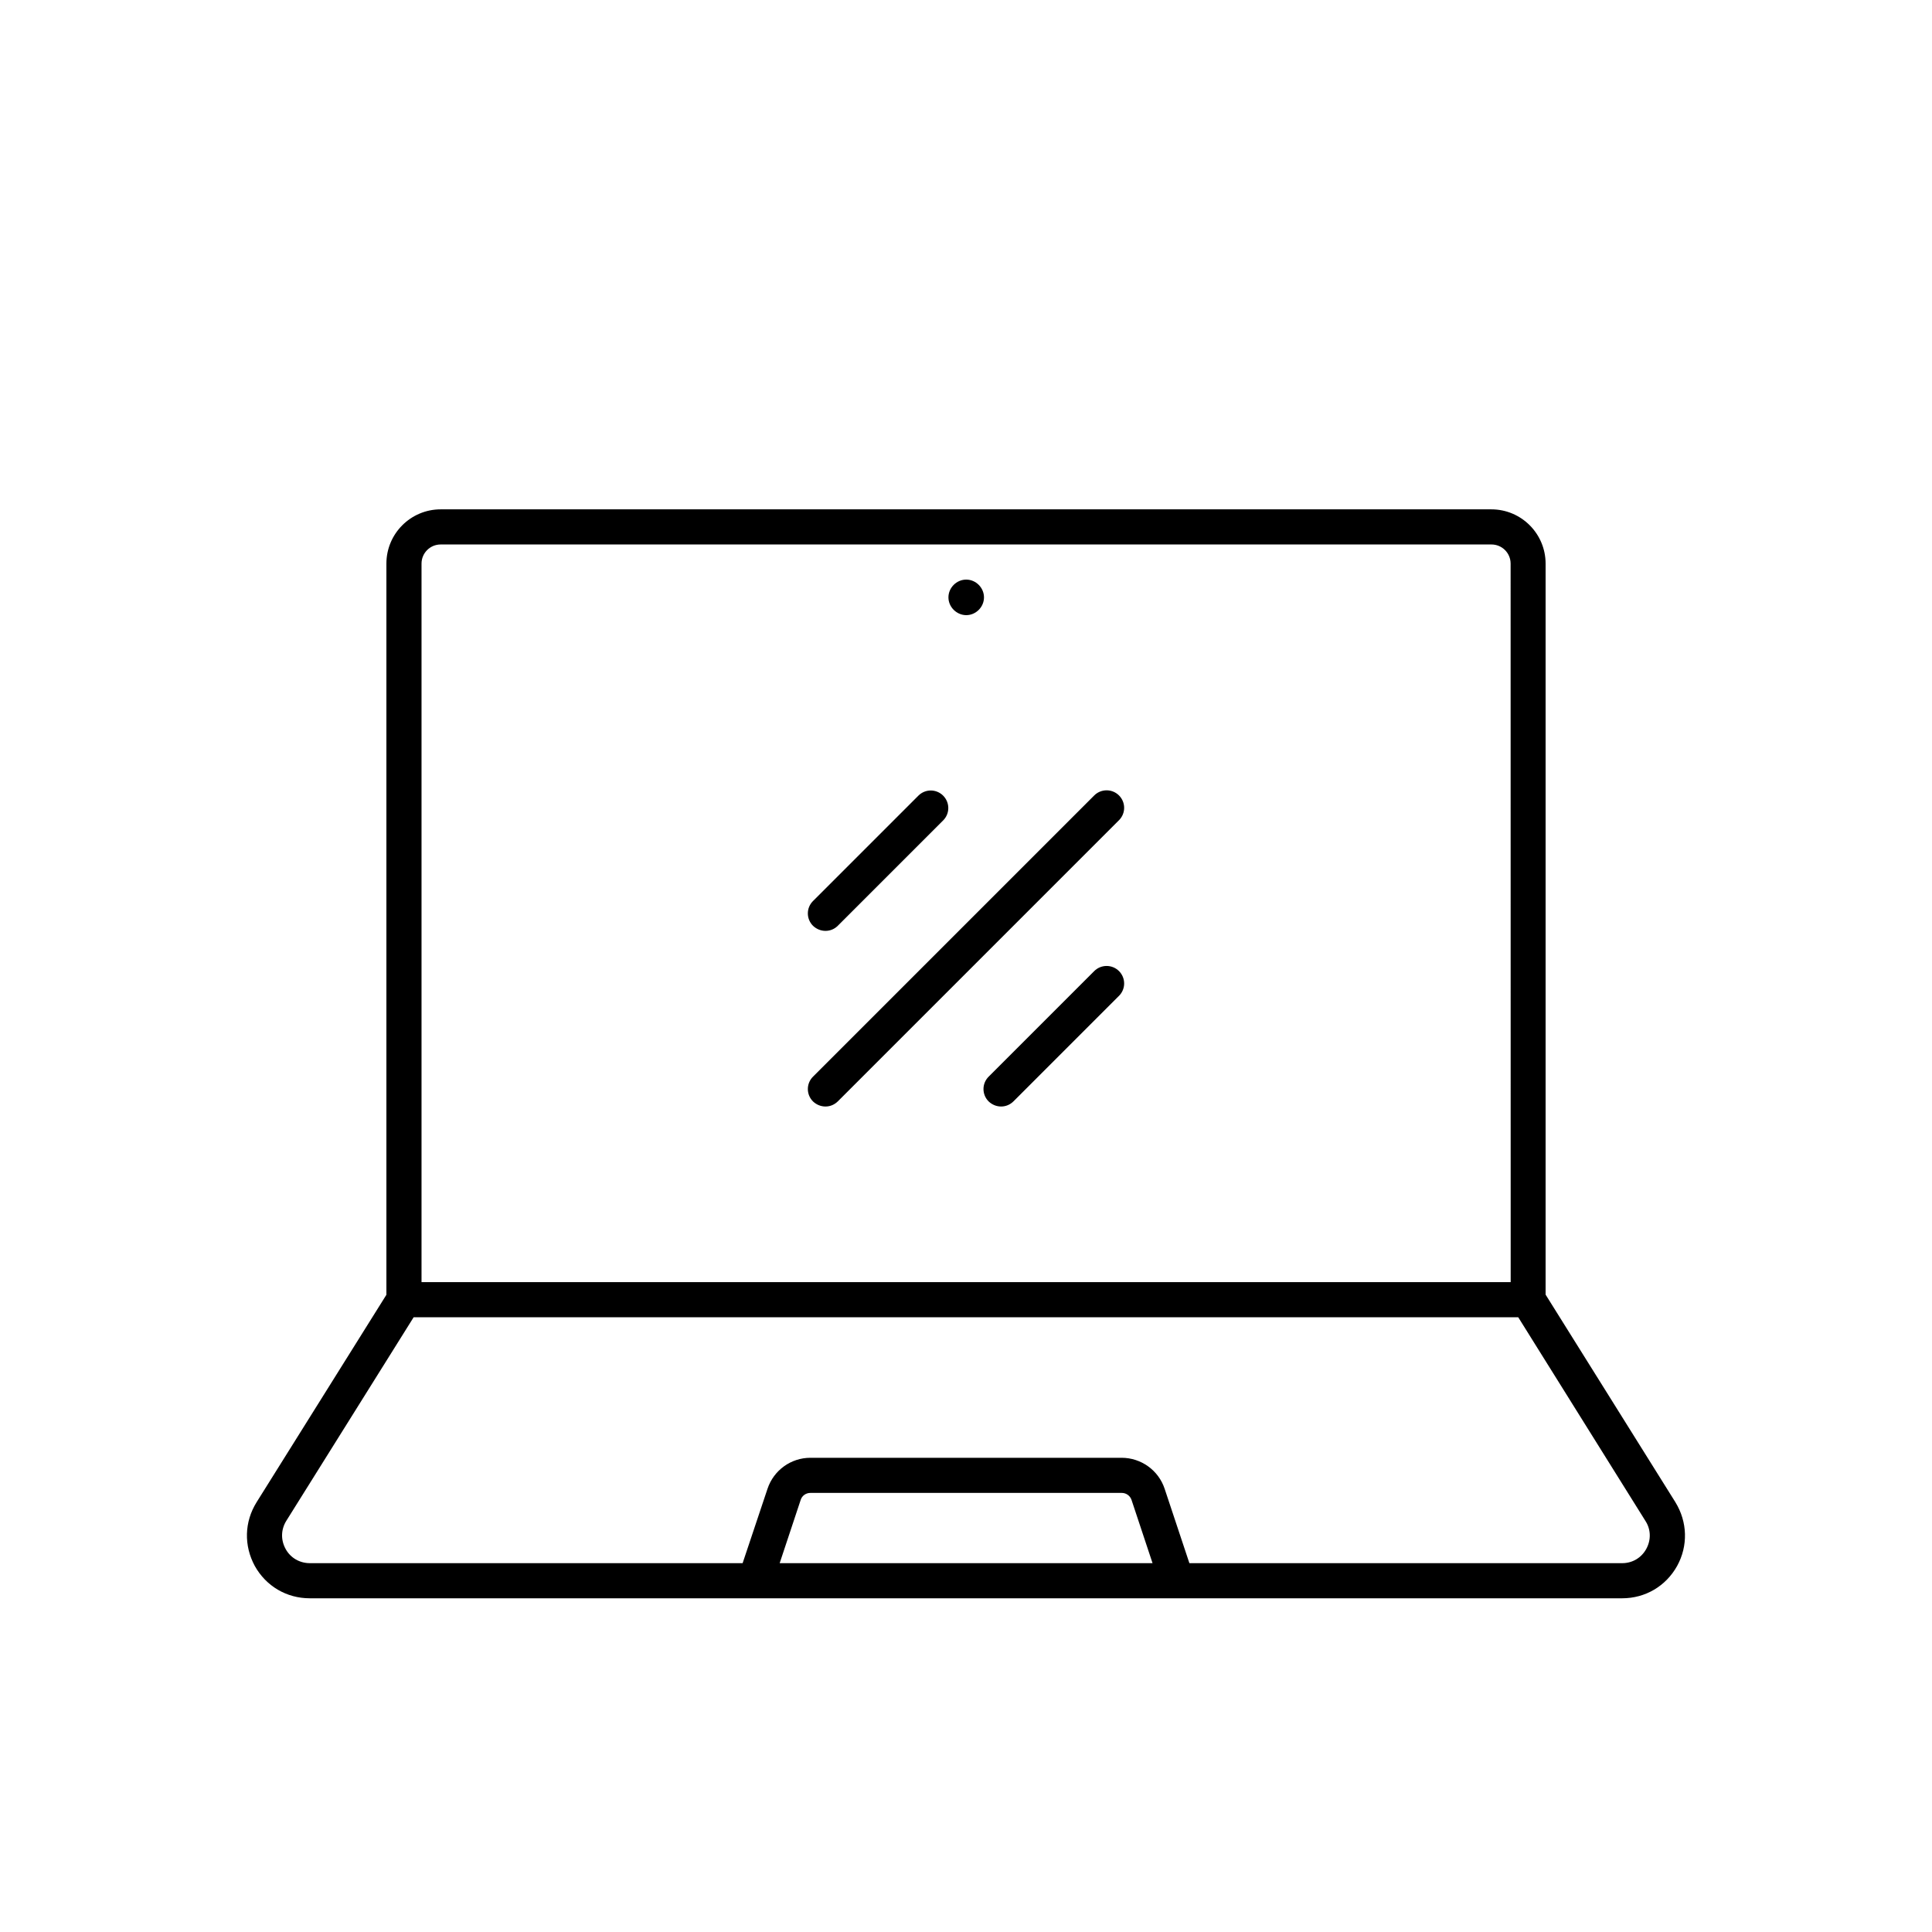 <svg xmlns="http://www.w3.org/2000/svg" version="1.1" viewBox="-5.0 -10.0 110.0 110.0">
 <path d="m90.391 75.531-7.391-11.82v-41.621c0-1.699-1.379-3.09-3.09-3.09h-59.82c-1.699 0-3.09 1.379-3.09 3.09v41.629l-7.391 11.812c-0.699 1.121-0.73 2.469-0.102 3.629 0.641 1.148 1.809 1.84 3.129 1.84h74.723c1.32 0 2.488-0.691 3.129-1.84 0.633-1.148 0.59-2.512-0.098-3.629zm-71.391-53.441c0-0.602 0.488-1.09 1.09-1.09h59.828c0.602 0 1.09 0.488 1.09 1.09l0.004 40.91h-62.012zm20.391 56.91 1.199-3.609c0.078-0.238 0.301-0.391 0.551-0.391h17.73c0.25 0 0.469 0.16 0.551 0.391l1.199 3.609zm49.34-0.809c-0.281 0.508-0.789 0.809-1.371 0.809h-24.641l-1.41-4.238c-0.348-1.051-1.34-1.762-2.449-1.762h-17.719c-1.109 0-2.09 0.711-2.441 1.762l-1.418 4.238h-24.641c-0.578 0-1.102-0.301-1.379-0.809-0.281-0.512-0.27-1.102 0.039-1.602l7.25-11.59h62.891l7.238 11.59c0.32 0.488 0.332 1.09 0.051 1.602zm-30.02-42.902c0.391 0.391 0.391 1.02 0 1.41l-16 16c-0.199 0.199-0.449 0.301-0.711 0.301s-0.512-0.102-0.711-0.289c-0.391-0.391-0.391-1.02 0-1.41l16-16c0.391-0.402 1.031-0.402 1.422-0.012zm-17.422 7.422c-0.391-0.391-0.391-1.02 0-1.41l6-6c0.391-0.391 1.02-0.391 1.41 0s0.391 1.02 0 1.41l-6 6c-0.188 0.188-0.438 0.289-0.699 0.289s-0.512-0.102-0.711-0.289zm17.422 2.578c0.391 0.391 0.391 1.02 0 1.41l-6 6c-0.199 0.199-0.449 0.301-0.711 0.301s-0.512-0.102-0.711-0.289c-0.391-0.391-0.391-1.02 0-1.41l6-6c0.391-0.402 1.031-0.402 1.422-0.012zm-9.711-21.277c0-0.551 0.461-1.012 1.012-1.012s1.012 0.461 1.012 1.012-0.461 1.012-1.012 1.012c-0.551-0.004-1.012-0.465-1.012-1.012z"/>
</svg>

